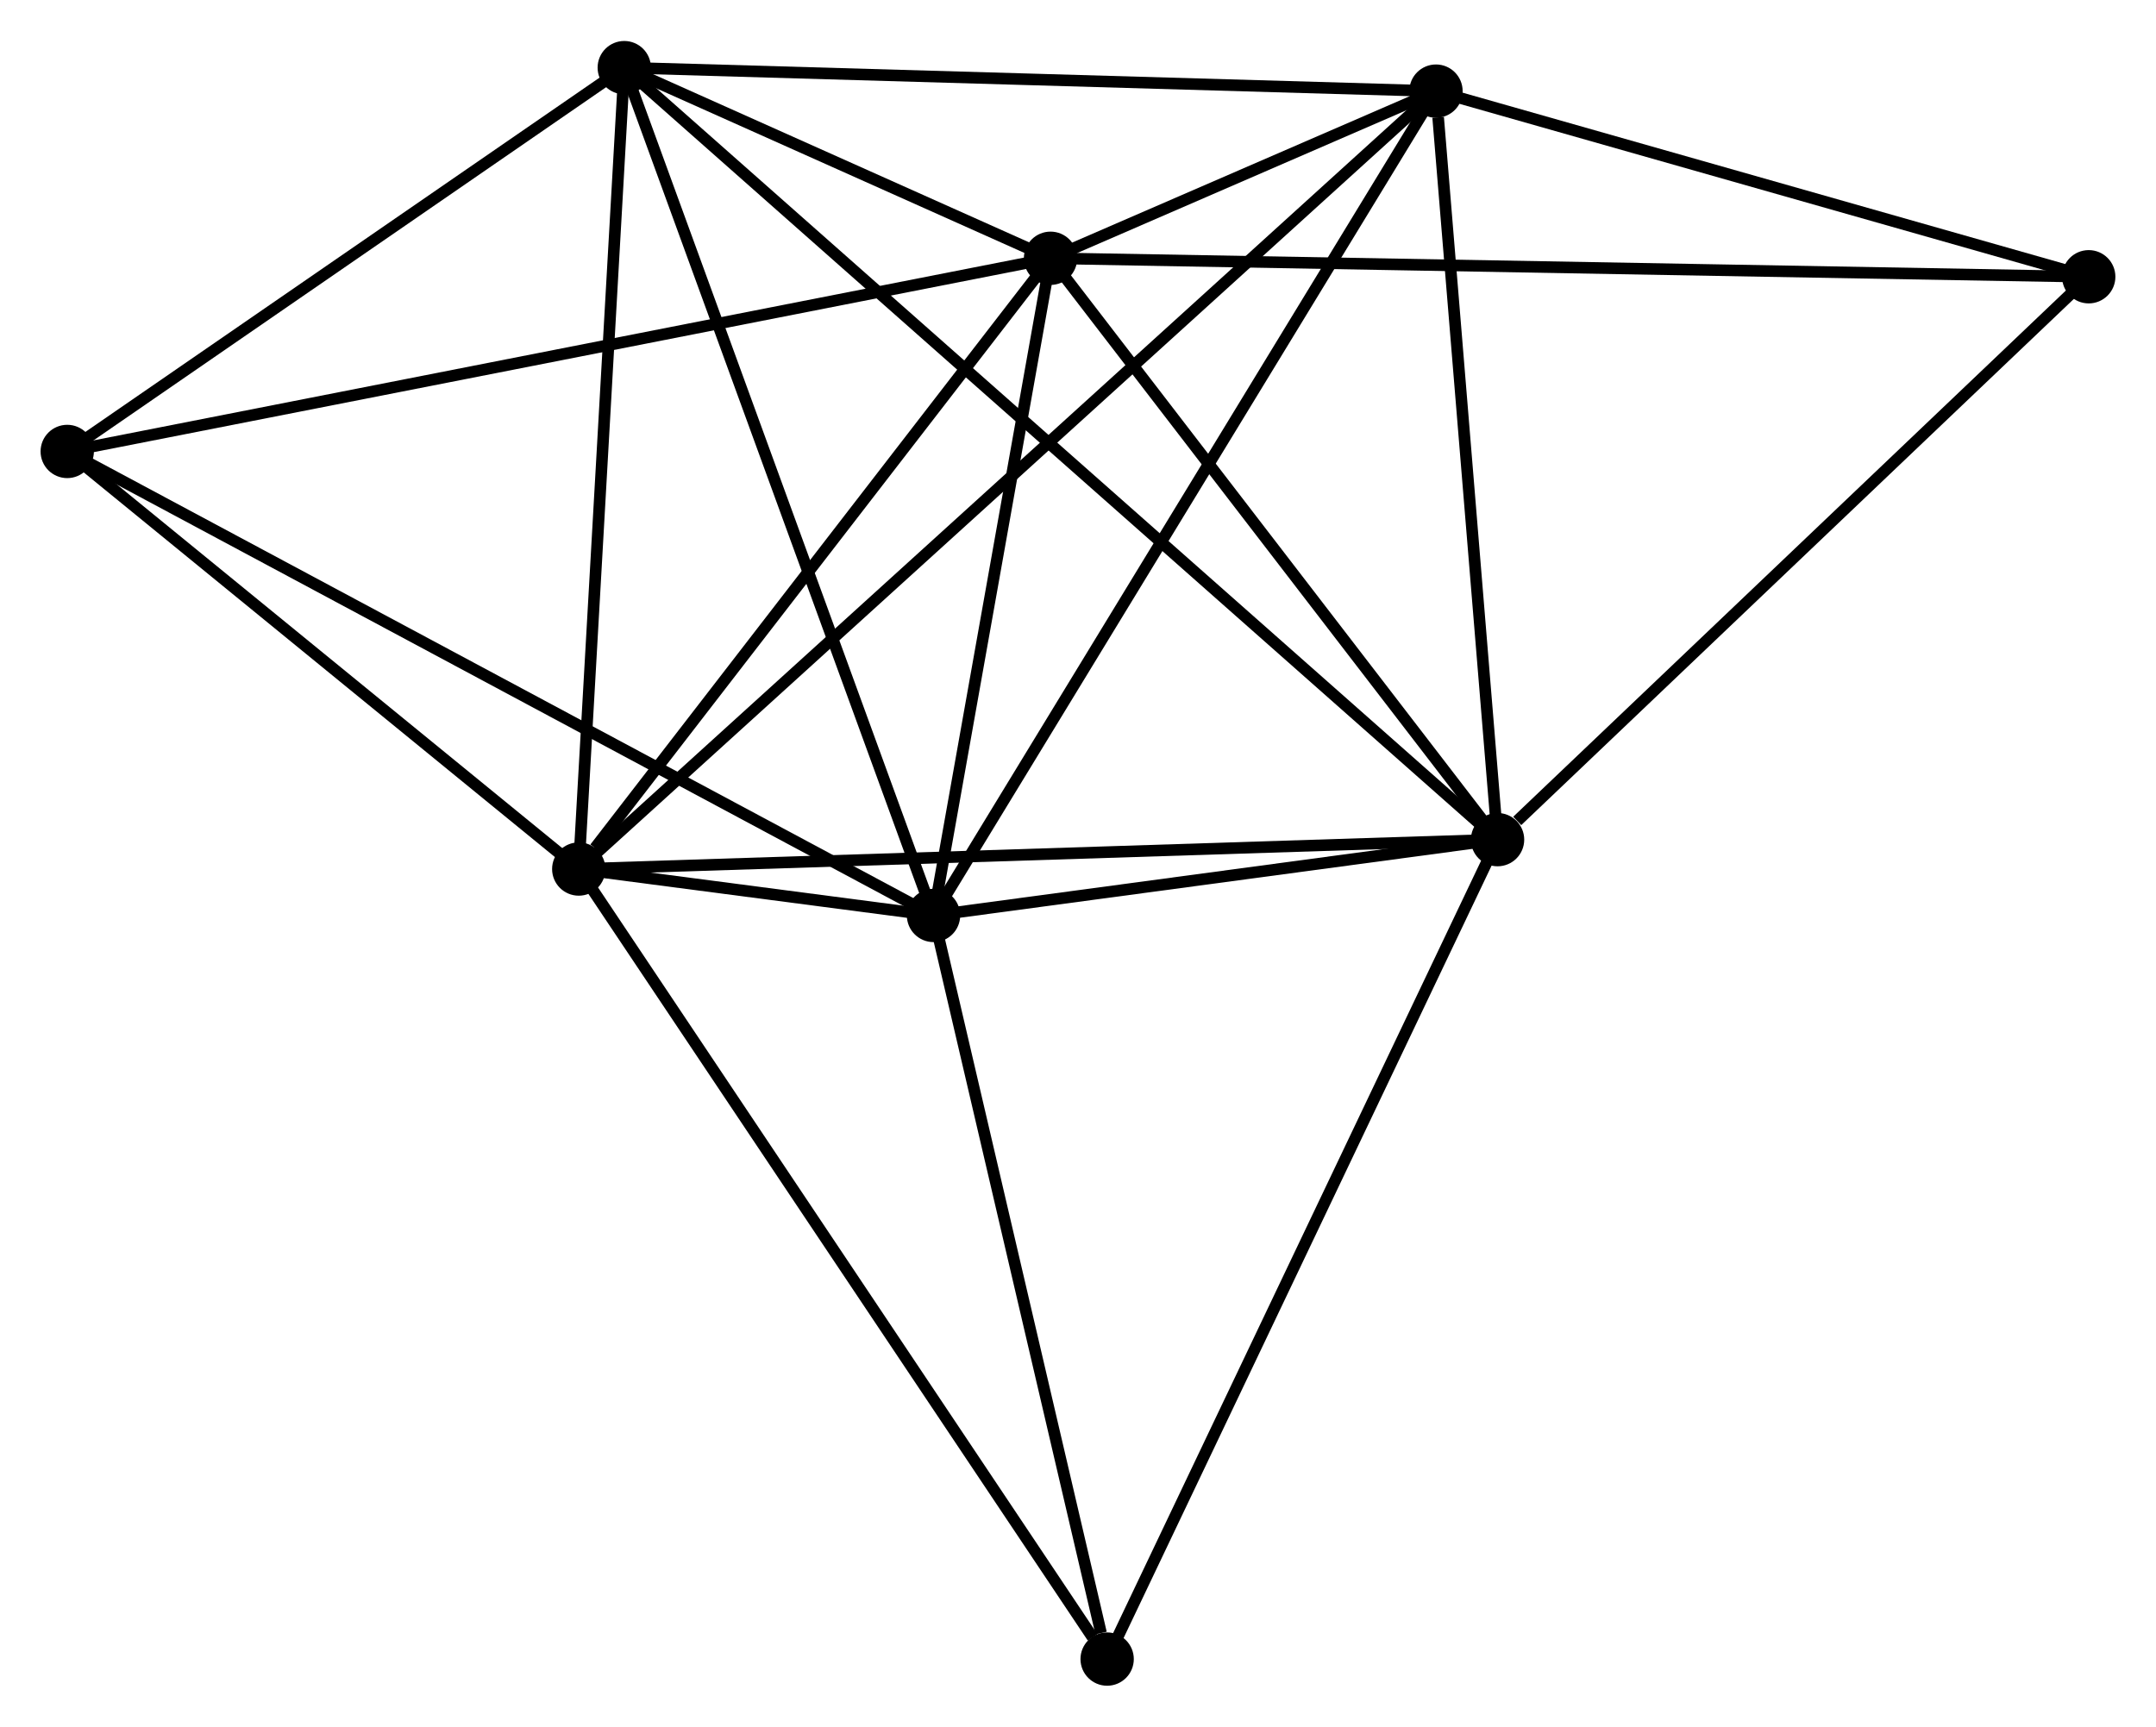 <?xml version="1.0" encoding="UTF-8" standalone="no"?>
<!DOCTYPE svg PUBLIC "-//W3C//DTD SVG 1.1//EN"
 "http://www.w3.org/Graphics/SVG/1.1/DTD/svg11.dtd">
<!-- Generated by graphviz version 2.36.0 (20140111.2315)
 -->
<!-- Title: %3 Pages: 1 -->
<svg width="186pt" height="149pt"
 viewBox="0.00 0.00 185.99 148.92" xmlns="http://www.w3.org/2000/svg" xmlns:xlink="http://www.w3.org/1999/xlink">
<g id="graph0" class="graph" transform="scale(1 1) rotate(0) translate(4 144.919)">
<title>%3</title>
<!-- 0 -->
<g id="node1" class="node"><title>0</title>
<ellipse fill="black" stroke="black" cx="86.626" cy="-122.67" rx="1.8" ry="1.8"/>
</g>
<!-- 1 -->
<g id="node2" class="node"><title>1</title>
<ellipse fill="black" stroke="black" cx="125.189" cy="-72.506" rx="1.8" ry="1.8"/>
</g>
<!-- 0&#45;&#45;1 -->
<g id="edge1" class="edge"><title>0&#45;&#45;1</title>
<path fill="none" stroke="black" d="M87.909,-121.001C93.764,-113.385 117.915,-81.968 123.862,-74.233"/>
</g>
<!-- 2 -->
<g id="node3" class="node"><title>2</title>
<ellipse fill="black" stroke="black" cx="76.531" cy="-65.964" rx="1.8" ry="1.8"/>
</g>
<!-- 0&#45;&#45;2 -->
<g id="edge2" class="edge"><title>0&#45;&#45;2</title>
<path fill="none" stroke="black" d="M86.29,-120.783C84.758,-112.174 78.435,-76.66 76.879,-67.916"/>
</g>
<!-- 3 -->
<g id="node4" class="node"><title>3</title>
<ellipse fill="black" stroke="black" cx="45.927" cy="-69.97" rx="1.8" ry="1.8"/>
</g>
<!-- 0&#45;&#45;3 -->
<g id="edge3" class="edge"><title>0&#45;&#45;3</title>
<path fill="none" stroke="black" d="M85.272,-120.917C79.093,-112.915 53.603,-79.911 47.328,-71.784"/>
</g>
<!-- 4 -->
<g id="node5" class="node"><title>4</title>
<ellipse fill="black" stroke="black" cx="49.853" cy="-139.119" rx="1.8" ry="1.8"/>
</g>
<!-- 0&#45;&#45;4 -->
<g id="edge4" class="edge"><title>0&#45;&#45;4</title>
<path fill="none" stroke="black" d="M84.649,-123.554C78.204,-126.437 57.864,-135.536 51.665,-138.309"/>
</g>
<!-- 5 -->
<g id="node6" class="node"><title>5</title>
<ellipse fill="black" stroke="black" cx="119.877" cy="-137.093" rx="1.8" ry="1.8"/>
</g>
<!-- 0&#45;&#45;5 -->
<g id="edge5" class="edge"><title>0&#45;&#45;5</title>
<path fill="none" stroke="black" d="M88.414,-123.445C94.133,-125.926 111.957,-133.657 117.915,-136.242"/>
</g>
<!-- 6 -->
<g id="node7" class="node"><title>6</title>
<ellipse fill="black" stroke="black" cx="1.8" cy="-106.001" rx="1.8" ry="1.8"/>
</g>
<!-- 0&#45;&#45;6 -->
<g id="edge6" class="edge"><title>0&#45;&#45;6</title>
<path fill="none" stroke="black" d="M84.855,-122.322C73.91,-120.171 15.591,-108.711 3.857,-106.405"/>
</g>
<!-- 7 -->
<g id="node8" class="node"><title>7</title>
<ellipse fill="black" stroke="black" cx="176.187" cy="-121.075" rx="1.8" ry="1.8"/>
</g>
<!-- 0&#45;&#45;7 -->
<g id="edge7" class="edge"><title>0&#45;&#45;7</title>
<path fill="none" stroke="black" d="M88.497,-122.637C100.152,-122.429 162.701,-121.315 174.327,-121.108"/>
</g>
<!-- 1&#45;&#45;2 -->
<g id="edge8" class="edge"><title>1&#45;&#45;2</title>
<path fill="none" stroke="black" d="M123.098,-72.225C115.095,-71.149 86.456,-67.298 78.56,-66.237"/>
</g>
<!-- 1&#45;&#45;3 -->
<g id="edge9" class="edge"><title>1&#45;&#45;3</title>
<path fill="none" stroke="black" d="M123.23,-72.444C112.264,-72.093 58.604,-70.376 47.817,-70.031"/>
</g>
<!-- 1&#45;&#45;4 -->
<g id="edge10" class="edge"><title>1&#45;&#45;4</title>
<path fill="none" stroke="black" d="M123.616,-73.898C113.811,-82.567 61.197,-129.089 51.418,-137.736"/>
</g>
<!-- 1&#45;&#45;5 -->
<g id="edge11" class="edge"><title>1&#45;&#45;5</title>
<path fill="none" stroke="black" d="M125.036,-74.37C124.274,-83.636 120.896,-124.708 120.063,-134.832"/>
</g>
<!-- 1&#45;&#45;7 -->
<g id="edge12" class="edge"><title>1&#45;&#45;7</title>
<path fill="none" stroke="black" d="M126.886,-74.122C134.767,-81.628 167.716,-113.008 174.83,-119.782"/>
</g>
<!-- 8 -->
<g id="node9" class="node"><title>8</title>
<ellipse fill="black" stroke="black" cx="91.509" cy="-1.8" rx="1.8" ry="1.8"/>
</g>
<!-- 1&#45;&#45;8 -->
<g id="edge13" class="edge"><title>1&#45;&#45;8</title>
<path fill="none" stroke="black" d="M124.356,-70.759C119.697,-60.976 96.895,-13.109 92.312,-3.487"/>
</g>
<!-- 2&#45;&#45;3 -->
<g id="edge14" class="edge"><title>2&#45;&#45;3</title>
<path fill="none" stroke="black" d="M74.523,-66.227C68.991,-66.951 53.57,-68.97 47.982,-69.701"/>
</g>
<!-- 2&#45;&#45;4 -->
<g id="edge15" class="edge"><title>2&#45;&#45;4</title>
<path fill="none" stroke="black" d="M75.872,-67.772C72.181,-77.893 54.12,-127.419 50.49,-137.374"/>
</g>
<!-- 2&#45;&#45;5 -->
<g id="edge16" class="edge"><title>2&#45;&#45;5</title>
<path fill="none" stroke="black" d="M77.603,-67.722C83.6,-77.563 112.944,-125.716 118.843,-135.396"/>
</g>
<!-- 2&#45;&#45;6 -->
<g id="edge17" class="edge"><title>2&#45;&#45;6</title>
<path fill="none" stroke="black" d="M74.684,-66.953C64.345,-72.493 13.753,-99.597 3.583,-105.046"/>
</g>
<!-- 2&#45;&#45;8 -->
<g id="edge18" class="edge"><title>2&#45;&#45;8</title>
<path fill="none" stroke="black" d="M76.963,-64.113C79.112,-54.907 88.637,-14.103 90.984,-4.046"/>
</g>
<!-- 3&#45;&#45;4 -->
<g id="edge19" class="edge"><title>3&#45;&#45;4</title>
<path fill="none" stroke="black" d="M46.04,-71.965C46.613,-82.063 49.19,-127.442 49.747,-137.247"/>
</g>
<!-- 3&#45;&#45;5 -->
<g id="edge20" class="edge"><title>3&#45;&#45;5</title>
<path fill="none" stroke="black" d="M47.471,-71.372C57.095,-80.108 108.742,-126.986 118.341,-135.698"/>
</g>
<!-- 3&#45;&#45;6 -->
<g id="edge21" class="edge"><title>3&#45;&#45;6</title>
<path fill="none" stroke="black" d="M44.458,-71.169C37.759,-76.639 10.123,-99.205 3.319,-104.761"/>
</g>
<!-- 3&#45;&#45;8 -->
<g id="edge22" class="edge"><title>3&#45;&#45;8</title>
<path fill="none" stroke="black" d="M47.053,-68.285C53.305,-58.936 83.683,-13.503 90.254,-3.677"/>
</g>
<!-- 4&#45;&#45;5 -->
<g id="edge23" class="edge"><title>4&#45;&#45;5</title>
<path fill="none" stroke="black" d="M51.874,-139.061C62.099,-138.765 108.052,-137.435 117.981,-137.148"/>
</g>
<!-- 4&#45;&#45;6 -->
<g id="edge24" class="edge"><title>4&#45;&#45;6</title>
<path fill="none" stroke="black" d="M48.255,-138.017C40.959,-132.989 10.864,-112.248 3.454,-107.141"/>
</g>
<!-- 5&#45;&#45;7 -->
<g id="edge25" class="edge"><title>5&#45;&#45;7</title>
<path fill="none" stroke="black" d="M121.751,-136.56C130.3,-134.128 165.566,-124.096 174.249,-121.627"/>
</g>
</g>
</svg>
